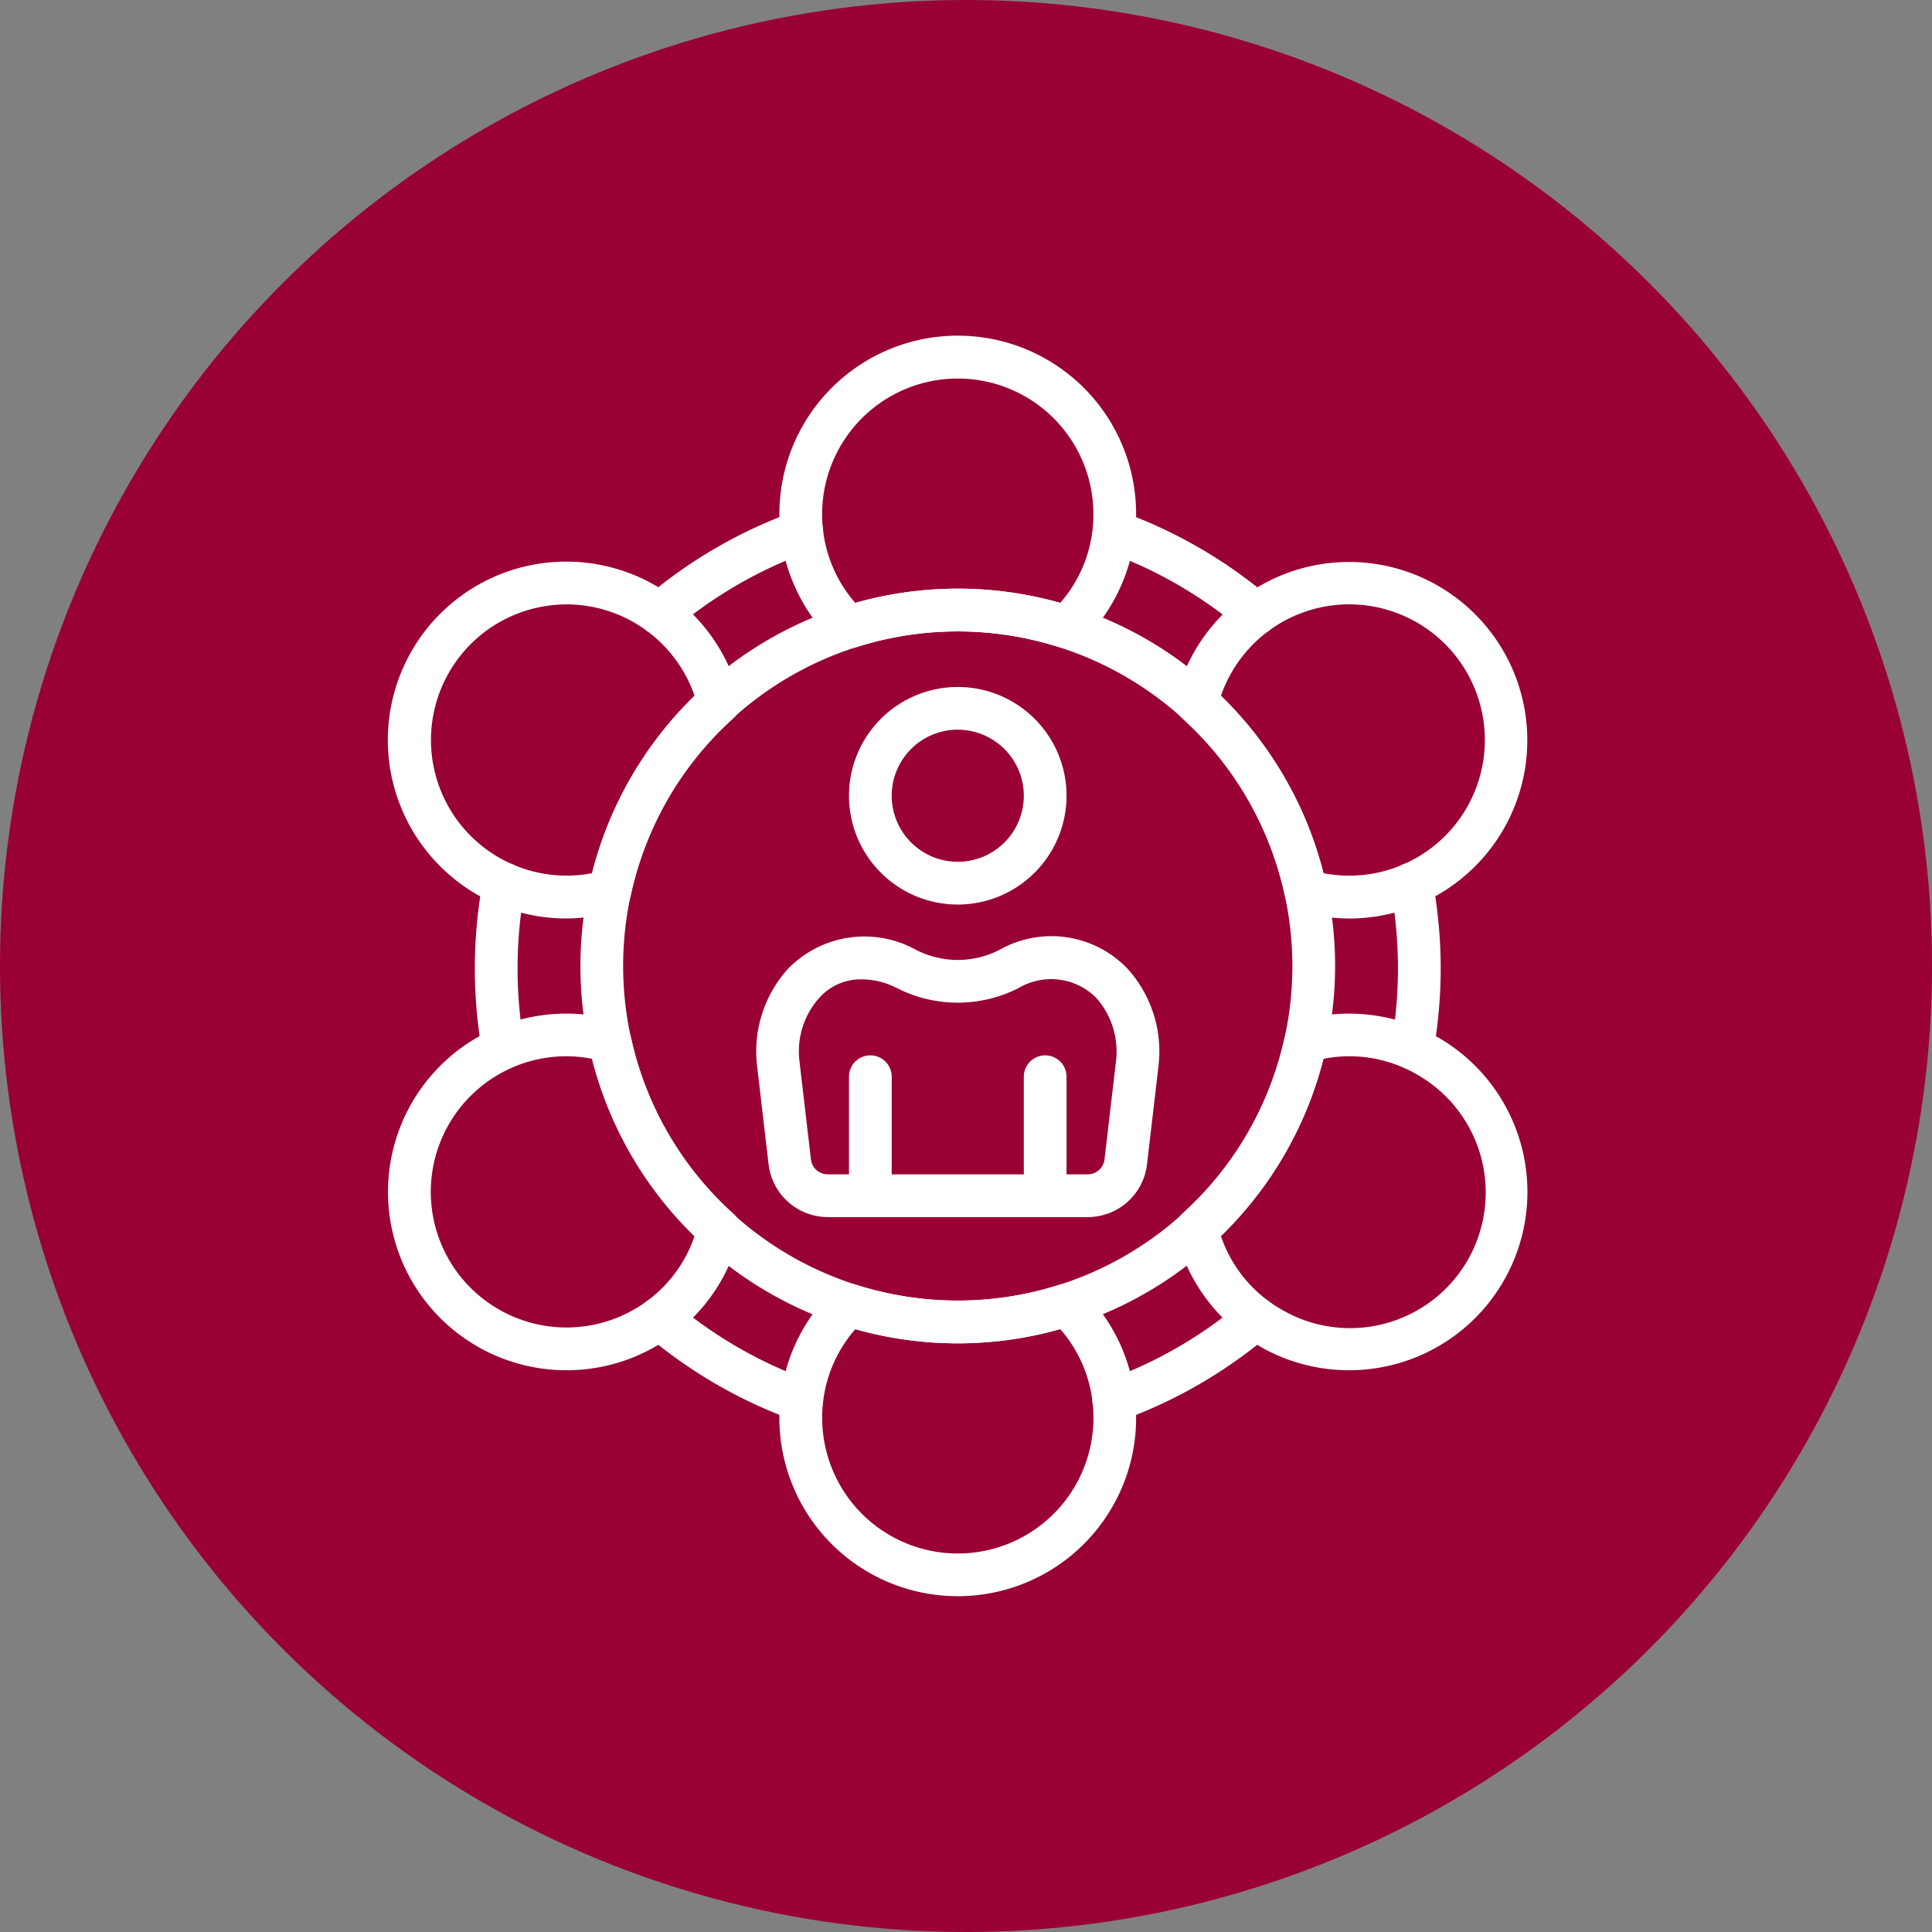<svg xmlns="http://www.w3.org/2000/svg" width="137" height="137" viewBox="0 0 137 137">
  <rect x="0" y="0" width="137" height="137" fill="#808080" stroke="none"/>
  <g id="Group_1134" data-name="Group 1134" transform="translate(-20060.5 -4389.15)">
    <g id="Group_1126" data-name="Group 1126" transform="translate(19623.5 -97.85)">
      <circle id="Ellipse_41" data-name="Ellipse 41" cx="68.5" cy="68.5" r="68.5" transform="translate(574 4487) rotate(90)" fill="#903"/>
    </g>
    <g id="online_12740445" transform="translate(20041.432 4387.963)">
      <path id="Path_1537" data-name="Path 1537" d="M142.032,168.788a26.758,26.758,0,1,1,26.758-26.759A26.788,26.788,0,0,1,142.032,168.788Zm0-50.487a23.728,23.728,0,1,0,23.728,23.728A23.755,23.755,0,0,0,142.032,118.3Z" transform="translate(-55.048 -72.342)" fill="#fff"/>
      <path id="Path_1538" data-name="Path 1538" d="M137.451,96.122a1.516,1.516,0,0,1-.98-2.671,34.11,34.11,0,0,1,10.544-6.1,1.515,1.515,0,0,1,1.024,2.853,31.044,31.044,0,0,0-9.609,5.556A1.514,1.514,0,0,1,137.451,96.122Z" transform="translate(-71.606 -49.9)" fill="#fff"/>
      <path id="Path_1539" data-name="Path 1539" d="M309.666,96.123a1.512,1.512,0,0,1-.979-.359,31.066,31.066,0,0,0-9.609-5.556,1.516,1.516,0,0,1,1.025-2.853,34.116,34.116,0,0,1,10.543,6.1,1.516,1.516,0,0,1-.98,2.671Z" transform="translate(-201.543 -49.9)" fill="#fff"/>
      <path id="Path_1540" data-name="Path 1540" d="M212.676,292.158a1.515,1.515,0,0,1-1.515-1.515v-7.226a1.515,1.515,0,1,1,3.03,0v7.226A1.515,1.515,0,0,1,212.676,292.158Z" transform="translate(-131.891 -205.879)" fill="#fff"/>
      <path id="Path_1541" data-name="Path 1541" d="M275.1,292.158a1.515,1.515,0,0,1-1.515-1.515v-7.226a1.515,1.515,0,1,1,3.03,0v7.226A1.515,1.515,0,0,1,275.1,292.158Z" transform="translate(-181.917 -205.879)" fill="#fff"/>
      <path id="Path_1542" data-name="Path 1542" d="M218.875,165.807a7.714,7.714,0,1,1,7.714-7.714A7.723,7.723,0,0,1,218.875,165.807Zm0-12.4a4.684,4.684,0,1,0,4.684,4.684A4.689,4.689,0,0,0,218.875,153.409Z" transform="translate(-131.891 -100.478)" fill="#fff"/>
      <path id="Path_1543" data-name="Path 1543" d="M201.538,259.363h-18.43a4.233,4.233,0,0,1-4.2-3.743l-.817-6.993a8.732,8.732,0,0,1,2.2-6.877,7.556,7.556,0,0,1,9.079-1.335,6.478,6.478,0,0,0,5.909,0,7.464,7.464,0,0,1,9.08,1.334,8.736,8.736,0,0,1,2.2,6.878l-.816,6.992A4.232,4.232,0,0,1,201.538,259.363Zm-16.006-16.858a3.932,3.932,0,0,0-3,1.278,5.7,5.7,0,0,0-1.438,4.492l.817,6.994a1.2,1.2,0,0,0,1.194,1.063h18.43a1.2,1.2,0,0,0,1.194-1.063l.817-6.993a5.709,5.709,0,0,0-1.438-4.493,4.514,4.514,0,0,0-5.45-.672,9.513,9.513,0,0,1-8.677,0A5.466,5.466,0,0,0,185.532,242.505Z" transform="translate(-105.339 -171.871)" fill="#fff"/>
      <path id="Path_1544" data-name="Path 1544" d="M206.685,47.172a1.526,1.526,0,0,1-.463-.072,23.752,23.752,0,0,0-14.518,0,1.517,1.517,0,0,1-1.514-.353,12.648,12.648,0,1,1,17.547,0A1.512,1.512,0,0,1,206.685,47.172Zm-7.722-4.243a26.717,26.717,0,0,1,7.268,1.01,9.521,9.521,0,0,0,2.351-6.291,9.618,9.618,0,0,0-19.236,0,9.517,9.517,0,0,0,2.351,6.291A26.661,26.661,0,0,1,198.963,42.929Z" transform="translate(-111.98)" fill="#fff"/>
      <path id="Path_1545" data-name="Path 1545" d="M340.037,130.933a12.779,12.779,0,0,1-3.534-.5,1.515,1.515,0,0,1-1.062-1.137,23.554,23.554,0,0,0-7.263-12.542,1.516,1.516,0,0,1-.453-1.484,12.641,12.641,0,1,1,12.312,15.666Zm-1.852-3.211a9.619,9.619,0,1,0-7.275-12.561A26.536,26.536,0,0,1,338.185,127.722Z" transform="translate(-225.269 -64.616)" fill="#fff"/>
      <path id="Path_1546" data-name="Path 1546" d="M339.978,292.262a12.623,12.623,0,0,1-12.254-9.63,1.516,1.516,0,0,1,.453-1.484,23.548,23.548,0,0,0,7.263-12.541,1.515,1.515,0,0,1,1.062-1.138,12.644,12.644,0,1,1,3.476,24.793Zm-9.068-9.524a9.511,9.511,0,0,0,4.281,5.207,9.618,9.618,0,1,0,9.618-16.658,9.516,9.516,0,0,0-6.624-1.109A26.529,26.529,0,0,1,330.909,282.738Z" transform="translate(-225.269 -193.91)" fill="#fff"/>
      <path id="Path_1547" data-name="Path 1547" d="M59.2,130.93a12.653,12.653,0,1,1,12.312-15.665,1.515,1.515,0,0,1-.453,1.483A23.555,23.555,0,0,0,63.8,129.29a1.514,1.514,0,0,1-1.062,1.137,12.775,12.775,0,0,1-3.535.5Zm.053-22.272a9.689,9.689,0,0,0-2.5.331,9.615,9.615,0,0,0,4.3,18.73,26.539,26.539,0,0,1,7.274-12.562,9.616,9.616,0,0,0-9.074-6.5Z" transform="translate(0 -64.613)" fill="#fff"/>
      <path id="Path_1548" data-name="Path 1548" d="M59.259,292.257a12.645,12.645,0,1,1,3.475-24.794A1.515,1.515,0,0,1,63.8,268.6a23.553,23.553,0,0,0,7.262,12.542,1.516,1.516,0,0,1,.453,1.483,12.621,12.621,0,0,1-12.253,9.632Zm-.053-22.264a9.618,9.618,0,0,0-8.3,14.427,9.628,9.628,0,0,0,13.139,3.52,9.511,9.511,0,0,0,4.28-5.207,26.539,26.539,0,0,1-7.274-12.562,9.68,9.68,0,0,0-1.847-.179Z" transform="translate(-0.001 -193.905)" fill="#fff"/>
      <path id="Path_1549" data-name="Path 1549" d="M198.963,385.535a12.64,12.64,0,0,1-8.773-21.748,1.523,1.523,0,0,1,1.515-.353,23.752,23.752,0,0,0,14.517,0,1.519,1.519,0,0,1,1.515.353,12.641,12.641,0,0,1-8.774,21.748ZM191.7,366.6a9.516,9.516,0,0,0-2.351,6.29,9.618,9.618,0,1,0,19.236,0,9.515,9.515,0,0,0-2.35-6.29A26.785,26.785,0,0,1,191.7,366.6Z" transform="translate(-111.98 -271.161)" fill="#fff"/>
      <path id="Path_1550" data-name="Path 1550" d="M299.591,377a1.515,1.515,0,0,1-.512-2.941,31.039,31.039,0,0,0,9.609-5.557,1.515,1.515,0,0,1,1.959,2.313,34.1,34.1,0,0,1-10.543,6.1,1.525,1.525,0,0,1-.513.089Z" transform="translate(-201.544 -274.992)" fill="#fff"/>
      <path id="Path_1551" data-name="Path 1551" d="M405.95,227.738a1.541,1.541,0,0,1-.265-.022,1.516,1.516,0,0,1-1.229-1.755,31.061,31.061,0,0,0-.059-11.1,1.515,1.515,0,0,1,2.979-.554,34.07,34.07,0,0,1,.064,12.178A1.515,1.515,0,0,1,405.95,227.738Z" transform="translate(-286.728 -150.717)" fill="#fff"/>
      <path id="Path_1552" data-name="Path 1552" d="M79.581,227.738a1.515,1.515,0,0,1-1.49-1.252,34.083,34.083,0,0,1,.064-12.178,1.515,1.515,0,0,1,2.98.554,31.074,31.074,0,0,0-.059,11.1,1.516,1.516,0,0,1-1.229,1.755,1.544,1.544,0,0,1-.265.022Z" transform="translate(-24.836 -150.717)" fill="#fff"/>
      <path id="Path_1553" data-name="Path 1553" d="M147.526,377a1.518,1.518,0,0,1-.512-.089,34.136,34.136,0,0,1-10.544-6.1,1.515,1.515,0,0,1,1.959-2.313,31.065,31.065,0,0,0,9.609,5.557,1.515,1.515,0,0,1-.512,2.941Z" transform="translate(-71.605 -274.99)" fill="#fff"/>
    </g>
  </g>
</svg>
